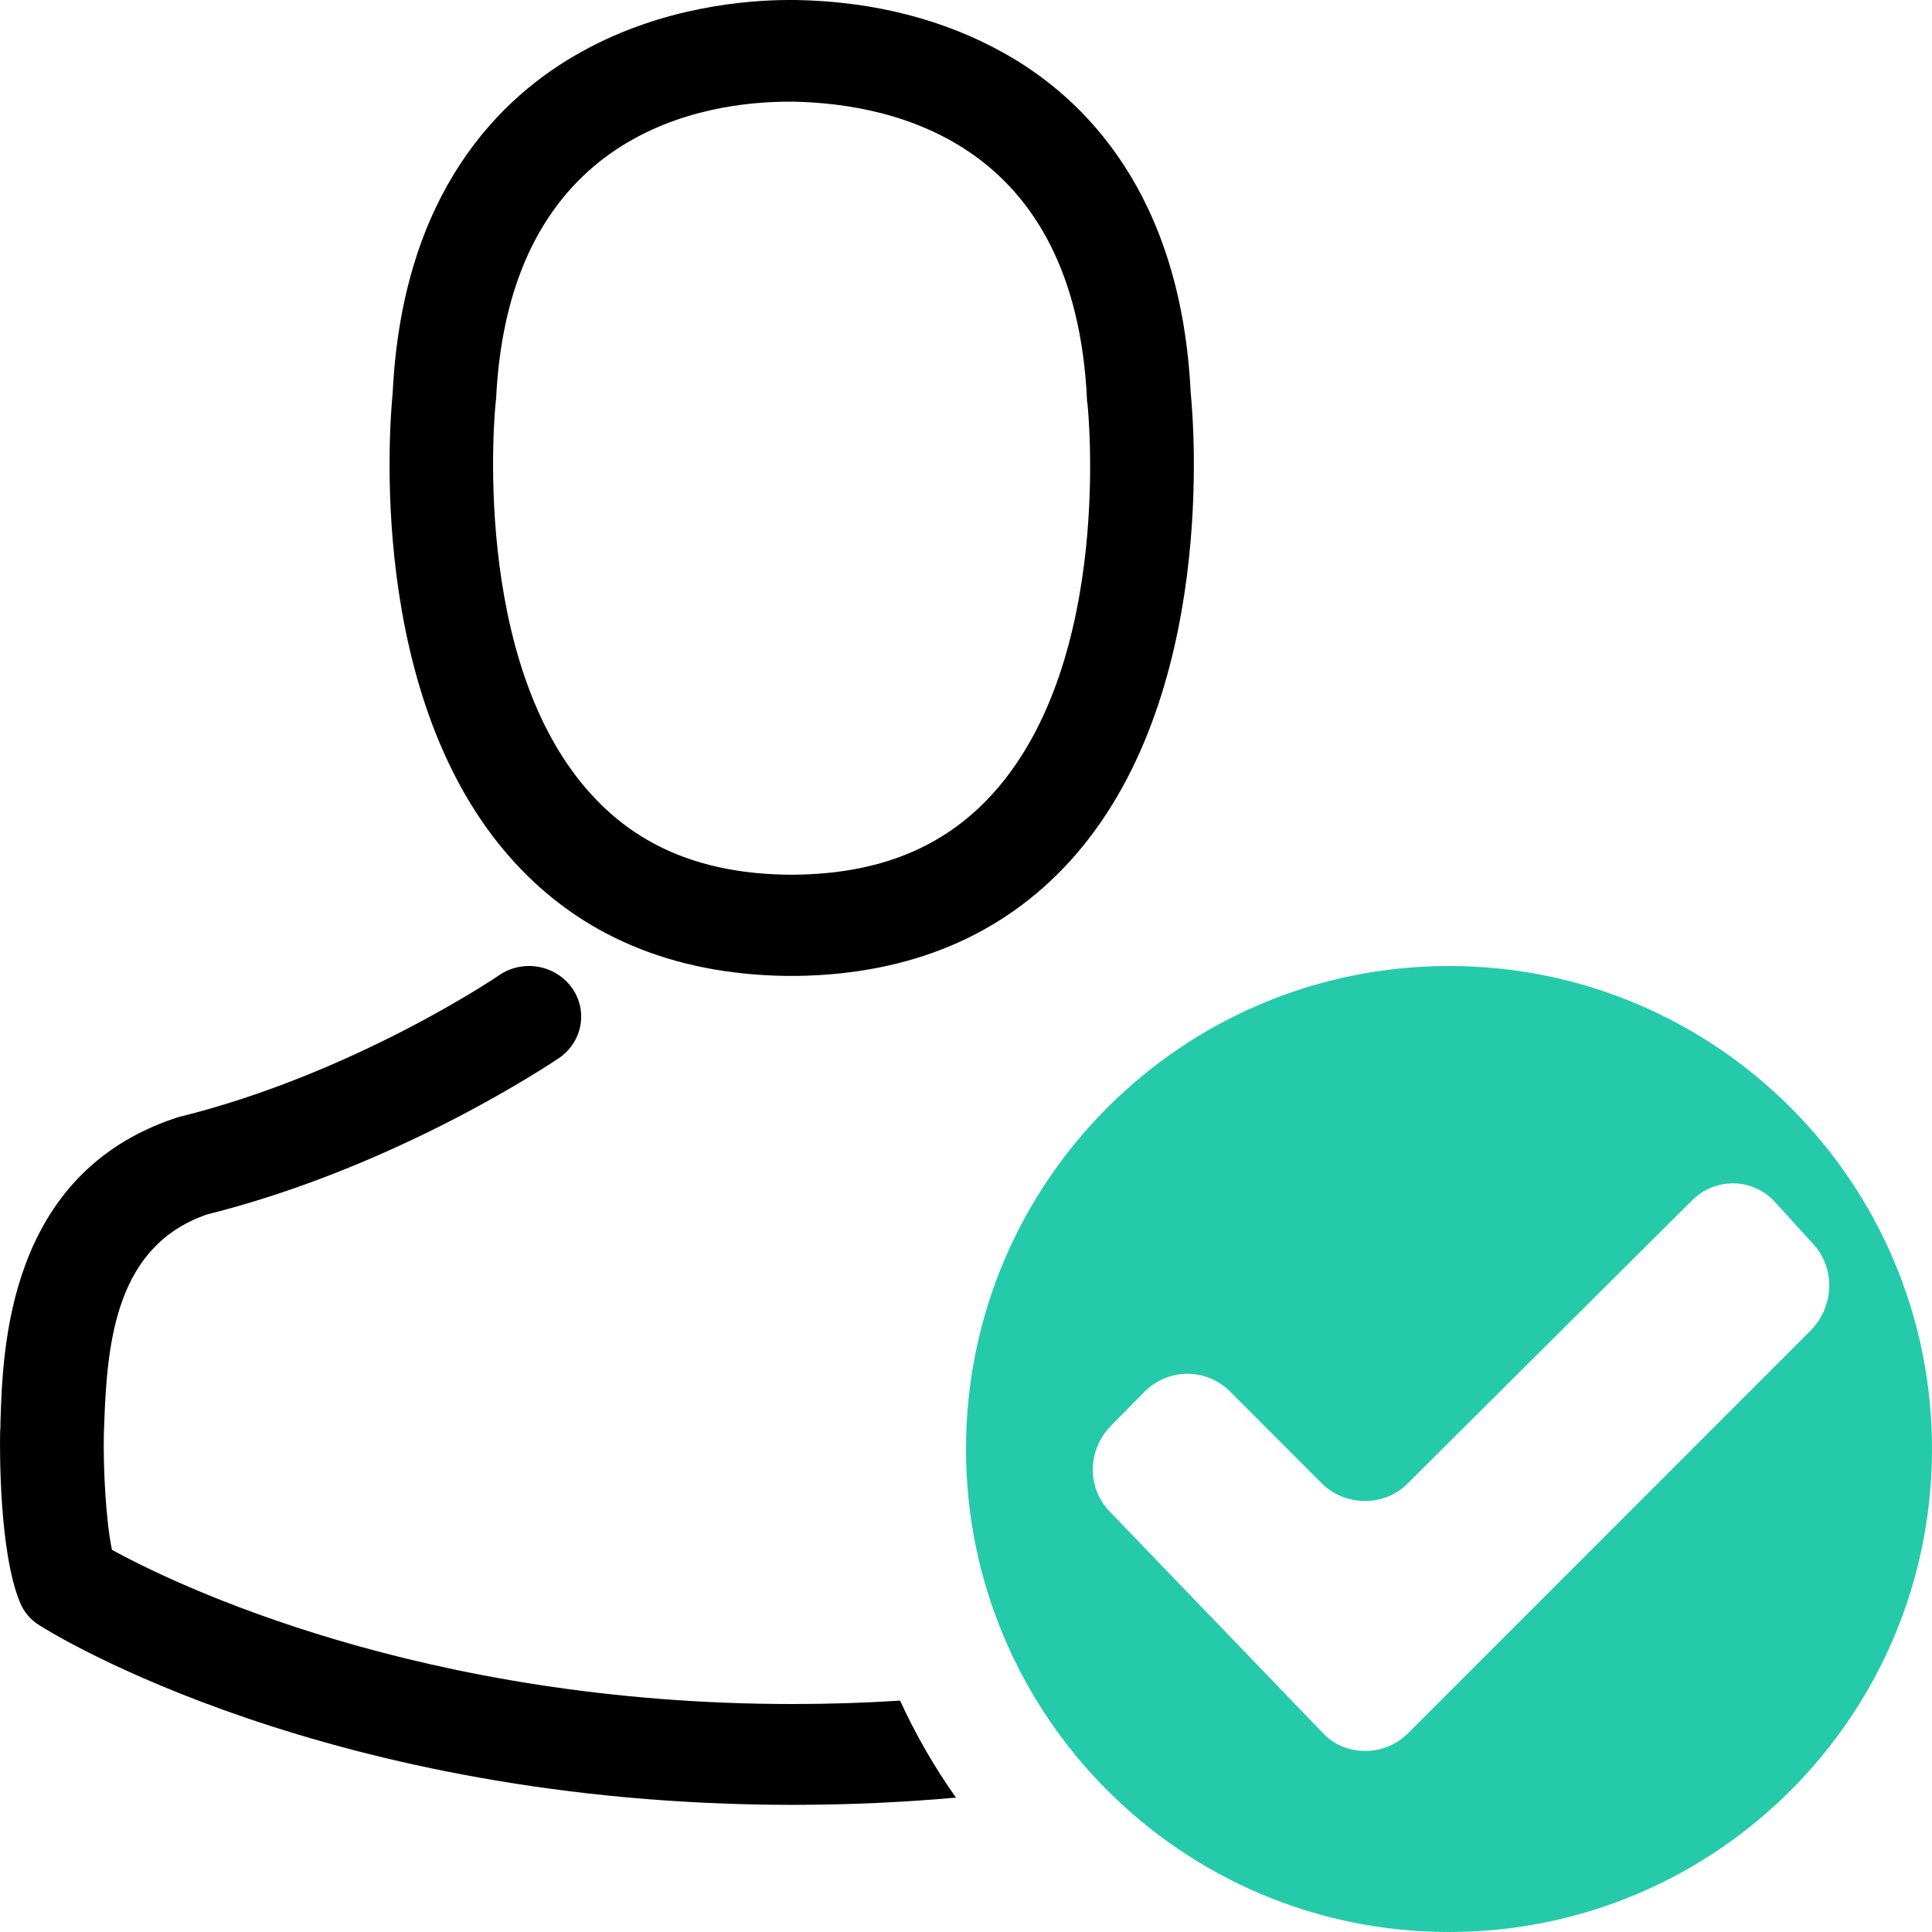 <svg xmlns="http://www.w3.org/2000/svg" width="16" height="16" viewBox="0 0 16 16">
  <g fill="none" fill-rule="evenodd">
    <rect width="16" height="16"/>
    <path fill="#000000" fill-rule="nonzero" d="M7.917,14.887 C7.491,14.925 7.04,14.947 6.565,14.947 C2.722,14.947 0.426,13.525 0.33,13.462 C0.253,13.416 0.196,13.348 0.164,13.267 C-0.006,12.851 -0.002,12.021 0.001,11.86 L0.001,11.85 C0.004,11.826 0.004,11.801 0.004,11.773 C0.023,11.161 0.065,9.723 1.451,9.26 C1.461,9.257 1.47,9.254 1.483,9.25 C2.93,8.893 4.121,8.086 4.134,8.076 C4.329,7.943 4.597,7.989 4.735,8.179 C4.872,8.368 4.824,8.629 4.629,8.763 C4.575,8.797 3.304,9.66 1.713,10.058 C0.969,10.316 0.886,11.089 0.863,11.798 C0.863,11.826 0.86,11.85 0.86,11.875 C0.854,12.155 0.876,12.587 0.927,12.835 C1.448,13.121 3.489,14.112 6.562,14.112 C6.87,14.112 7.167,14.102 7.454,14.084 C7.584,14.367 7.739,14.636 7.917,14.887 L7.917,14.887 Z M6.504,8.082 C5.568,8.067 4.811,7.747 4.255,7.135 C3.026,5.787 3.23,3.476 3.252,3.255 C3.332,1.587 4.15,0.795 4.821,0.426 C5.488,0.056 6.185,0 6.539,0 L6.558,0 L6.571,0 L6.593,0 C7.239,0.012 7.817,0.162 8.312,0.438 C8.976,0.808 9.781,1.6 9.861,3.255 C9.883,3.476 10.088,5.787 8.858,7.135 C8.299,7.747 7.542,8.067 6.606,8.082 L6.574,8.082 L6.555,8.082 L6.504,8.082 Z M4.105,3.333 C4.102,3.352 3.885,5.473 4.897,6.579 C5.297,7.02 5.836,7.238 6.539,7.244 L6.555,7.244 L6.571,7.244 C7.277,7.238 7.814,7.02 8.216,6.579 C9.232,5.467 9.008,3.355 9.005,3.333 C9.002,3.327 9.002,3.317 9.002,3.308 C8.903,1.202 7.437,0.86 6.574,0.842 L6.549,0.842 L6.536,0.842 C5.84,0.842 4.214,1.081 4.108,3.308 C4.108,3.314 4.105,3.324 4.105,3.333 Z"/>
    <path fill="#25CAAB" d="M12,16 C9.791,16 8,14.209 8,12 C8,9.791 9.791,8 12,8 C14.209,8 16,9.791 16,12 C16,14.209 14.209,16 12,16 Z M11.661,14.354 L14.989,11.025 C15.195,10.82 15.2,10.503 15.016,10.302 L14.699,9.954 C14.52,9.757 14.209,9.746 14.015,9.939 L11.653,12.29 C11.467,12.476 11.142,12.48 10.946,12.284 L10.187,11.524 C9.988,11.326 9.672,11.329 9.476,11.528 L9.203,11.805 C9.002,12.008 9.001,12.323 9.19,12.518 L10.961,14.358 C11.141,14.546 11.463,14.552 11.661,14.354 Z"/>
  </g>
</svg>
